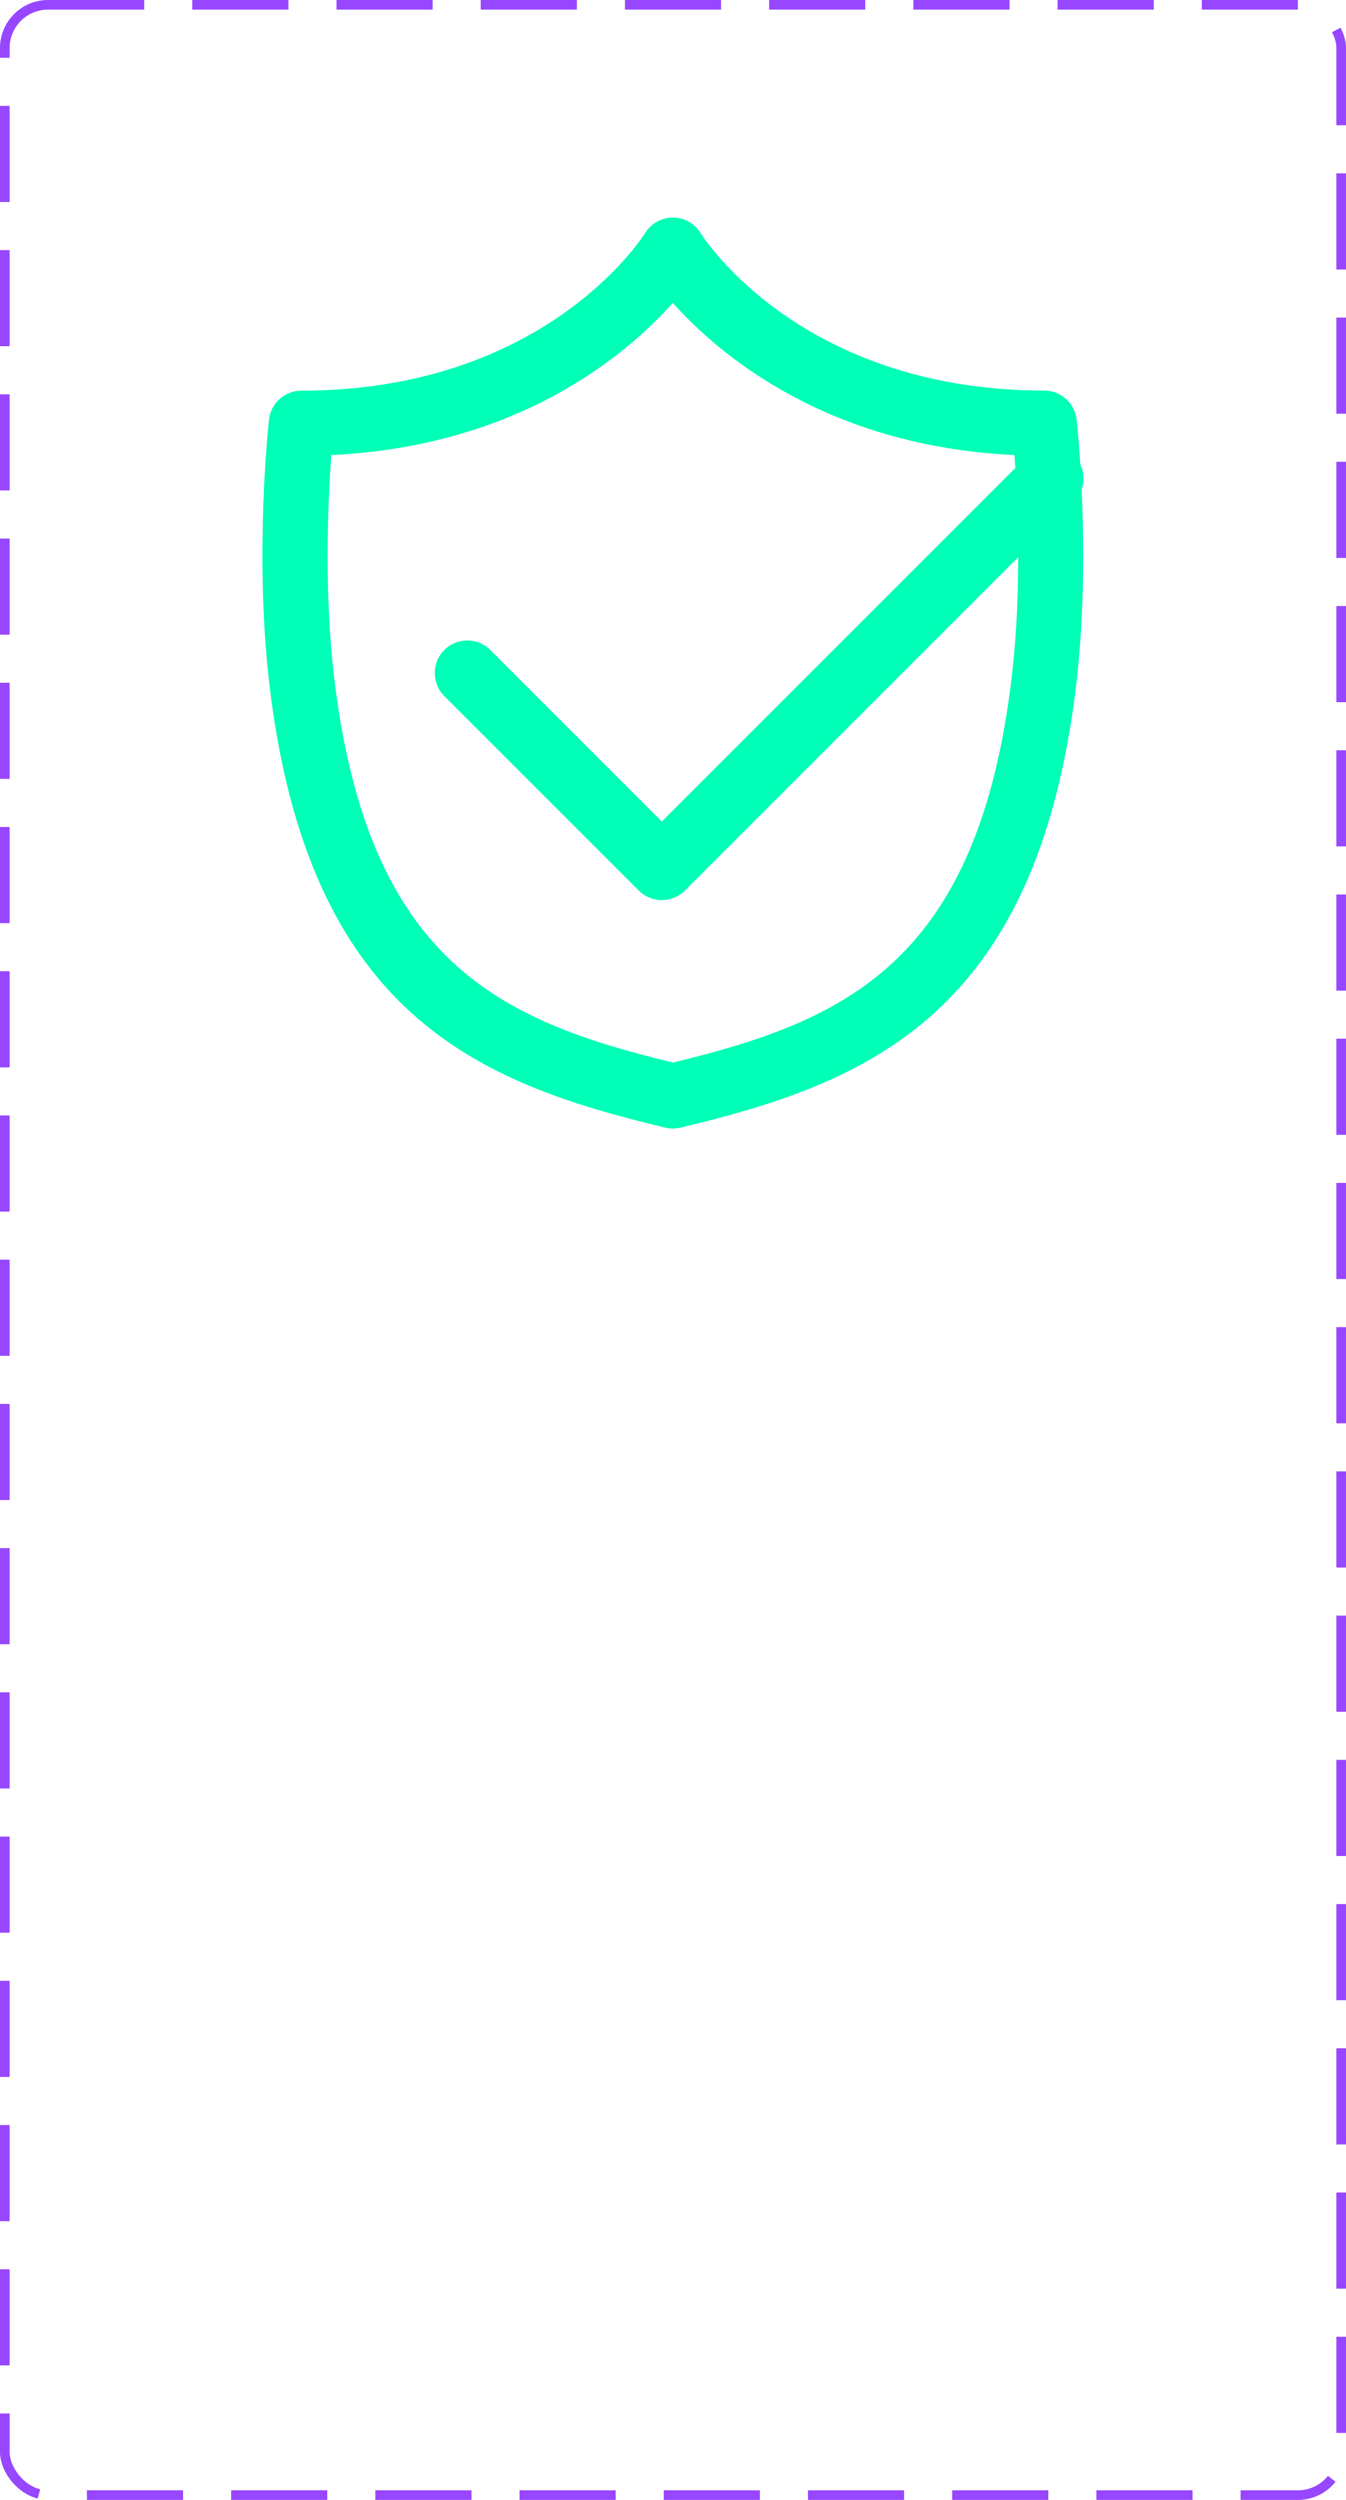 <svg width="140" height="260" viewBox="0 0 140 260" fill="none" xmlns="http://www.w3.org/2000/svg">
<rect x="0.5" y="0.5" width="139" height="259" rx="4.5" stroke="#9747FF" stroke-dasharray="10 5"/>
<path d="M69.99 117.37C69.73 117.37 69.46 117.34 69.2 117.28C49.76 112.64 31.98 105.59 27.98 70.86C26.47 57.5 27.92 44.19 27.98 43.64C28.17 41.93 29.62 40.63 31.34 40.63C56.51 40.63 66.69 24.89 67.11 24.22C67.73 23.23 68.82 22.63 69.98 22.63H69.99C71.16 22.63 72.25 23.24 72.86 24.23C73.27 24.89 83.45 40.62 108.62 40.62C110.34 40.62 111.79 41.92 111.98 43.63C112.04 44.19 113.49 57.49 111.98 70.85C107.98 105.62 90.2 112.65 70.76 117.28C70.5 117.34 70.24 117.37 69.98 117.37H69.99ZM34.46 47.32C34.13 51.88 33.69 61.1 34.71 70.09C38.17 100.13 52.08 106.16 69.99 110.51C87.9 106.17 101.81 100.15 105.27 70.09C106.29 61.1 105.86 51.89 105.52 47.33C86.02 46.41 74.83 36.92 69.98 31.51C65.13 36.93 53.95 46.41 34.44 47.33L34.46 47.32Z" fill="#00FFB7"/>
<path d="M68.84 93.62C67.97 93.62 67.11 93.29 66.45 92.63L46.21 72.39C44.89 71.07 44.89 68.93 46.21 67.6C47.53 66.28 49.67 66.28 51 67.6L68.84 85.44L106.92 47.36C108.24 46.04 110.38 46.04 111.71 47.36C113.03 48.68 113.03 50.82 111.71 52.15L71.24 92.62C70.58 93.28 69.71 93.61 68.85 93.61L68.84 93.62Z" fill="#00FFB7"/>
</svg>
